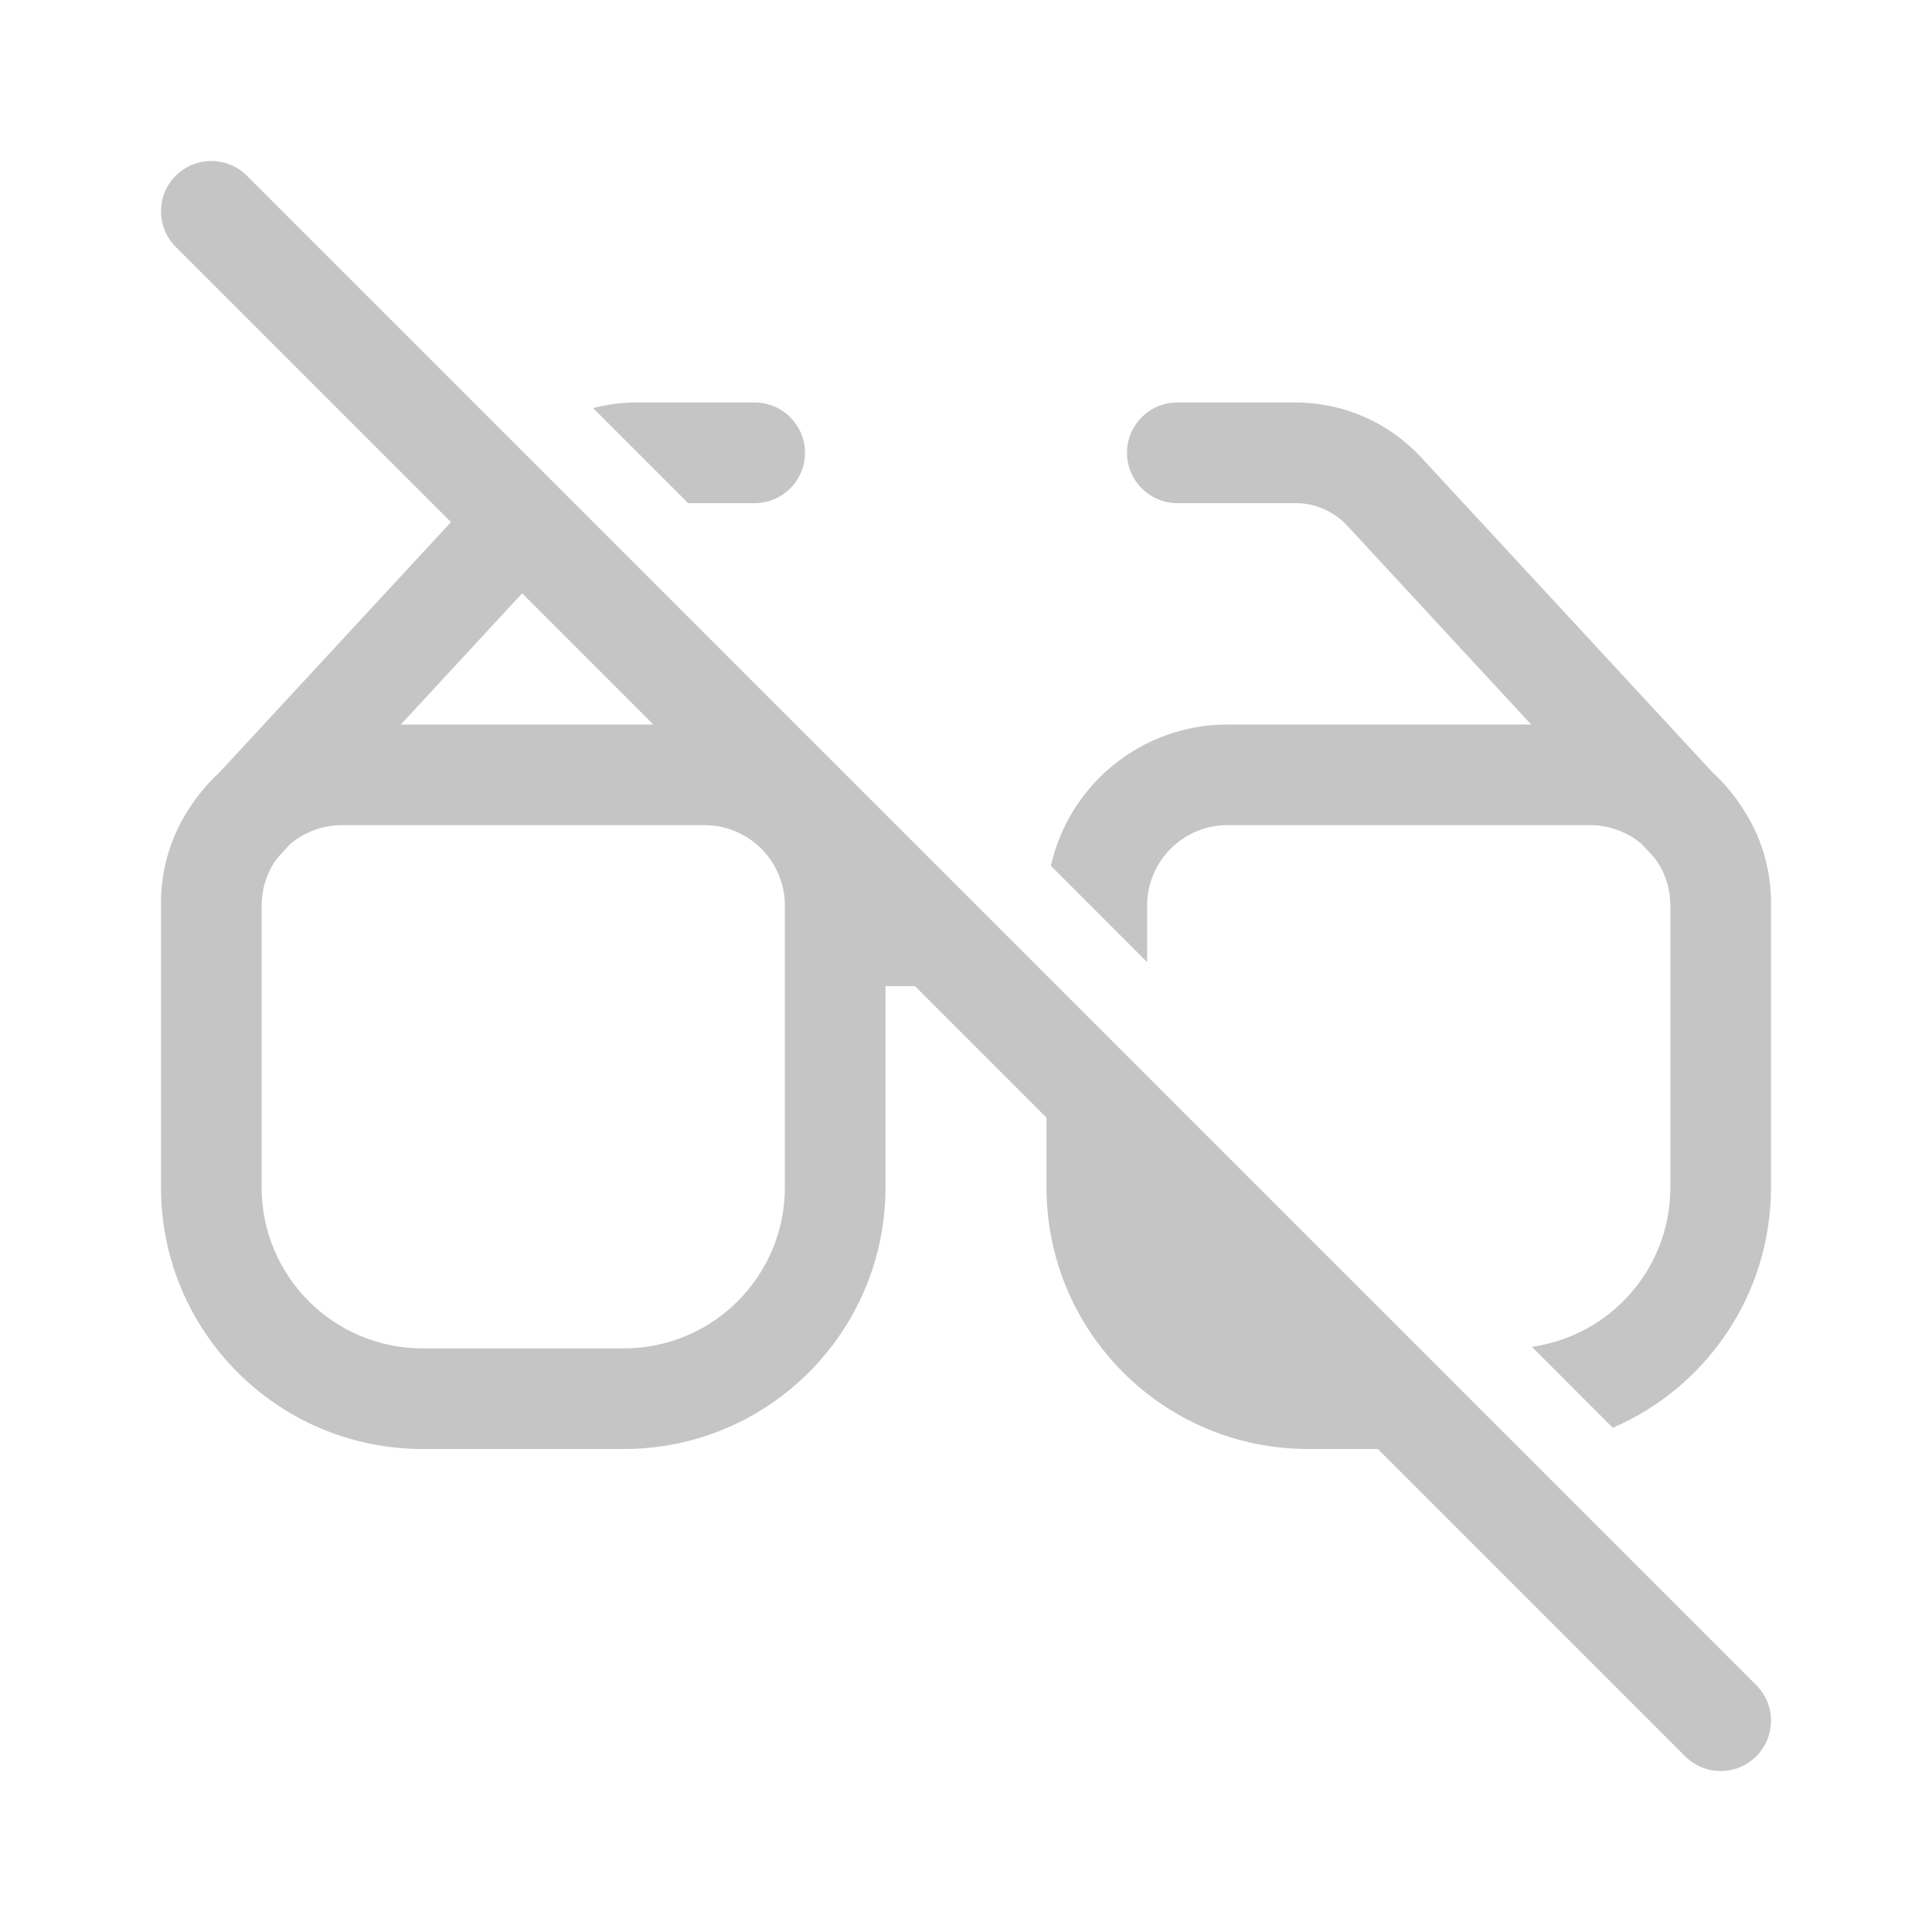 <svg xmlns="http://www.w3.org/2000/svg" width="48" height="48" viewBox="0 0 48 48" fill="#c5c5c5">
<path d="M34.232 36L41.866 43.634C42.354 44.122 43.146 44.122 43.634 43.634C44.122 43.146 44.122 42.354 43.634 41.866L6.134 4.366C5.646 3.878 4.854 3.878 4.366 4.366C3.878 4.854 3.878 5.646 4.366 6.134L11.204 12.972L5.46 19.182C5.173 19.445 4.92 19.745 4.709 20.074C4.249 20.767 4 21.584 4 22.425V29.5C4 33.09 6.91 36 10.5 36H15.5C19.09 36 22 33.09 22 29.5V24.5H22.732L26 27.768V29.5C26 33.09 28.91 36 32.5 36H34.232ZM16.232 18H9.959L12.973 14.741L16.232 18ZM40.069 35.473C42.381 34.477 44 32.177 44 29.5V22.425C44 21.584 43.751 20.767 43.291 20.074C43.08 19.745 42.827 19.445 42.54 19.182L35.308 11.364C34.504 10.494 33.373 10 32.188 10H29.25C28.56 10 28 10.56 28 11.25C28 11.94 28.56 12.5 29.25 12.5H32.188C32.676 12.5 33.142 12.704 33.473 13.062L38.041 18H30.5C28.354 18 26.559 19.502 26.109 21.512L28.5 23.904V22.5C28.5 21.395 29.395 20.5 30.5 20.5H39.5C39.991 20.5 40.441 20.677 40.789 20.97L41.035 21.236C41.092 21.299 41.145 21.365 41.192 21.434C41.387 21.742 41.5 22.108 41.5 22.5V29.5C41.5 31.52 40.003 33.19 38.058 33.461L40.069 35.473ZM14.735 10.139L17.096 12.5H18.75C19.44 12.5 20 11.94 20 11.25C20 10.56 19.44 10 18.75 10H15.812C15.445 10 15.083 10.047 14.735 10.139ZM17.5 20.5C18.605 20.5 19.5 21.395 19.5 22.5V29.5C19.5 31.709 17.709 33.5 15.5 33.5H10.5C8.291 33.5 6.5 31.709 6.5 29.5V22.5C6.5 22.108 6.613 21.742 6.808 21.434C6.855 21.365 6.908 21.299 6.965 21.236L7.211 20.97C7.559 20.677 8.009 20.5 8.5 20.5H17.5Z" fill="#c5c5c5"/>
</svg>